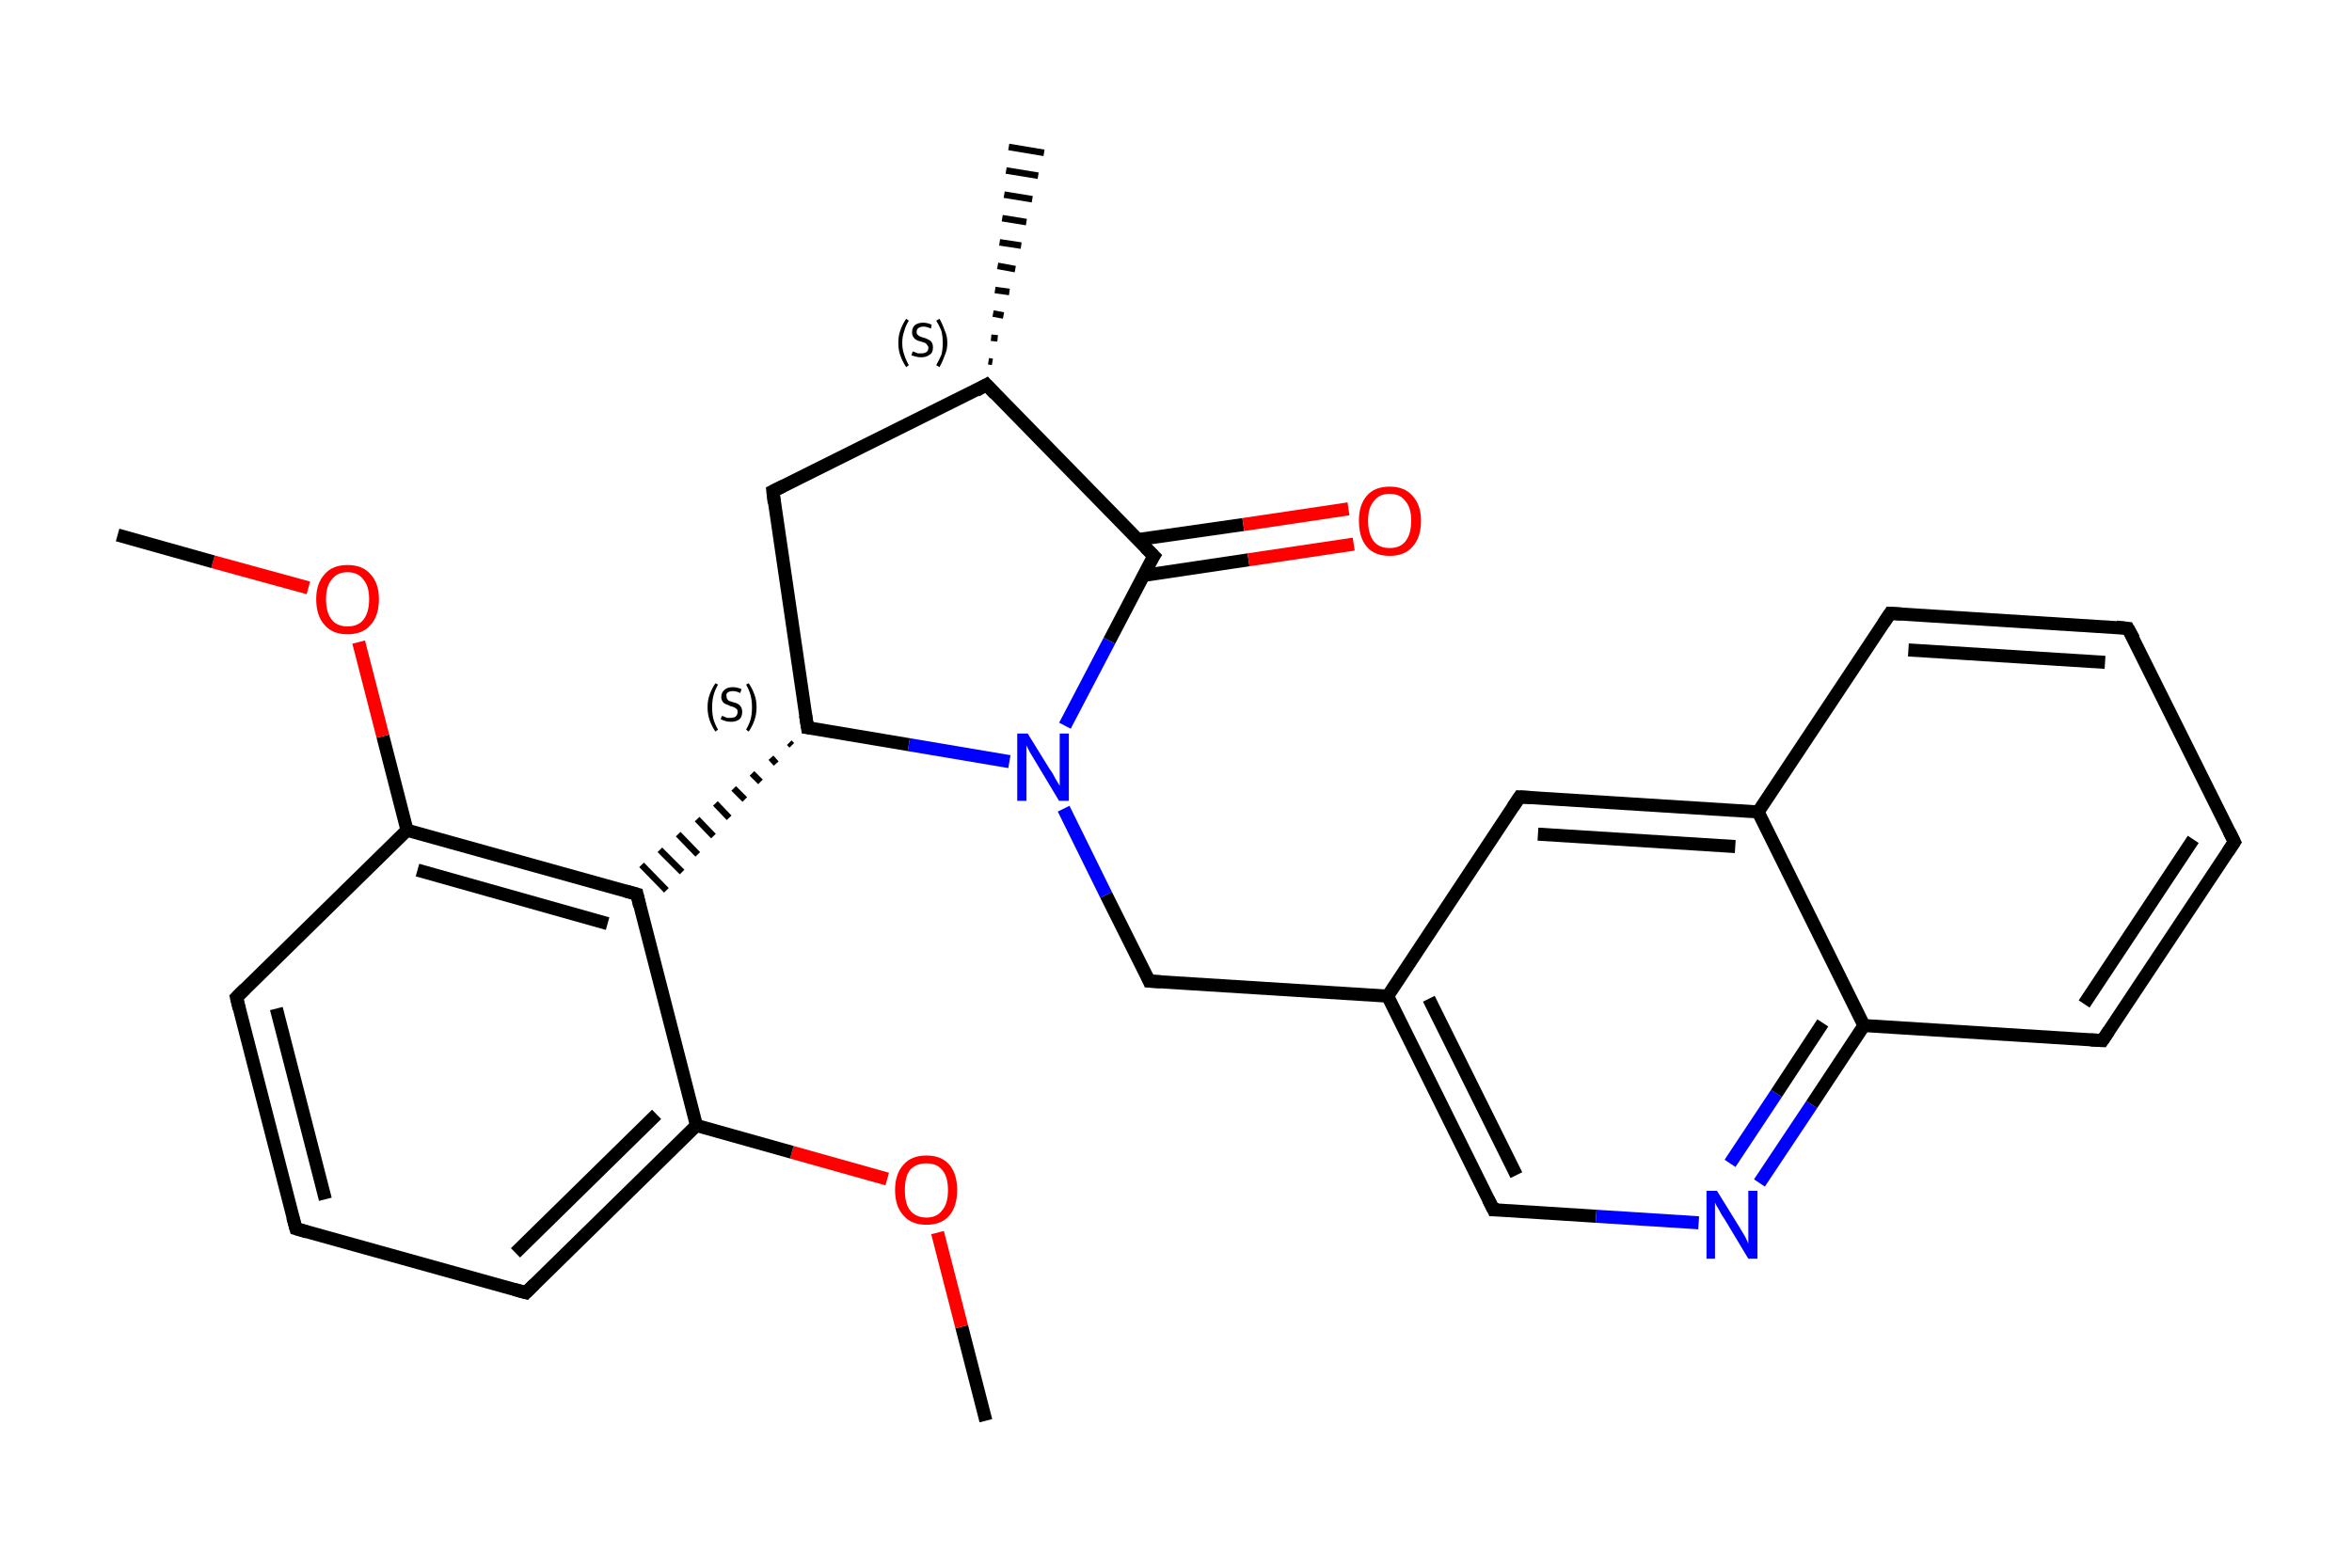 <?xml version='1.0' encoding='iso-8859-1'?>
<svg version='1.1' baseProfile='full'
              xmlns='http://www.w3.org/2000/svg'
                      xmlns:rdkit='http://www.rdkit.org/xml'
                      xmlns:xlink='http://www.w3.org/1999/xlink'
                  xml:space='preserve'
width='360px' height='240px' viewBox='0 0 360 240'>
<!-- END OF HEADER -->
<rect style='opacity:1.0;fill:#FFFFFF;stroke:none' width='360.0' height='240.0' x='0.0' y='0.0'> </rect>
<path class='bond-0 atom-0 atom-1' d='M 150.9,217.5 L 147.2,203.1' style='fill:none;fill-rule:evenodd;stroke:#000000;stroke-width:2.0px;stroke-linecap:butt;stroke-linejoin:miter;stroke-opacity:1' />
<path class='bond-0 atom-0 atom-1' d='M 147.2,203.1 L 143.5,188.7' style='fill:none;fill-rule:evenodd;stroke:#FF0000;stroke-width:2.0px;stroke-linecap:butt;stroke-linejoin:miter;stroke-opacity:1' />
<path class='bond-1 atom-1 atom-2' d='M 135.8,180.5 L 121.2,176.4' style='fill:none;fill-rule:evenodd;stroke:#FF0000;stroke-width:2.0px;stroke-linecap:butt;stroke-linejoin:miter;stroke-opacity:1' />
<path class='bond-1 atom-1 atom-2' d='M 121.2,176.4 L 106.6,172.3' style='fill:none;fill-rule:evenodd;stroke:#000000;stroke-width:2.0px;stroke-linecap:butt;stroke-linejoin:miter;stroke-opacity:1' />
<path class='bond-2 atom-2 atom-3' d='M 106.6,172.3 L 80.5,197.9' style='fill:none;fill-rule:evenodd;stroke:#000000;stroke-width:2.0px;stroke-linecap:butt;stroke-linejoin:miter;stroke-opacity:1' />
<path class='bond-2 atom-2 atom-3' d='M 100.5,170.6 L 78.9,191.8' style='fill:none;fill-rule:evenodd;stroke:#000000;stroke-width:2.0px;stroke-linecap:butt;stroke-linejoin:miter;stroke-opacity:1' />
<path class='bond-3 atom-3 atom-4' d='M 80.5,197.9 L 45.3,188.1' style='fill:none;fill-rule:evenodd;stroke:#000000;stroke-width:2.0px;stroke-linecap:butt;stroke-linejoin:miter;stroke-opacity:1' />
<path class='bond-4 atom-4 atom-5' d='M 45.3,188.1 L 36.2,152.7' style='fill:none;fill-rule:evenodd;stroke:#000000;stroke-width:2.0px;stroke-linecap:butt;stroke-linejoin:miter;stroke-opacity:1' />
<path class='bond-4 atom-4 atom-5' d='M 49.8,183.6 L 42.3,154.4' style='fill:none;fill-rule:evenodd;stroke:#000000;stroke-width:2.0px;stroke-linecap:butt;stroke-linejoin:miter;stroke-opacity:1' />
<path class='bond-5 atom-5 atom-6' d='M 36.2,152.7 L 62.3,127.1' style='fill:none;fill-rule:evenodd;stroke:#000000;stroke-width:2.0px;stroke-linecap:butt;stroke-linejoin:miter;stroke-opacity:1' />
<path class='bond-6 atom-6 atom-7' d='M 62.3,127.1 L 58.6,112.7' style='fill:none;fill-rule:evenodd;stroke:#000000;stroke-width:2.0px;stroke-linecap:butt;stroke-linejoin:miter;stroke-opacity:1' />
<path class='bond-6 atom-6 atom-7' d='M 58.6,112.7 L 54.9,98.3' style='fill:none;fill-rule:evenodd;stroke:#FF0000;stroke-width:2.0px;stroke-linecap:butt;stroke-linejoin:miter;stroke-opacity:1' />
<path class='bond-7 atom-7 atom-8' d='M 47.2,90.0 L 32.6,86.0' style='fill:none;fill-rule:evenodd;stroke:#FF0000;stroke-width:2.0px;stroke-linecap:butt;stroke-linejoin:miter;stroke-opacity:1' />
<path class='bond-7 atom-7 atom-8' d='M 32.6,86.0 L 18.0,81.9' style='fill:none;fill-rule:evenodd;stroke:#000000;stroke-width:2.0px;stroke-linecap:butt;stroke-linejoin:miter;stroke-opacity:1' />
<path class='bond-8 atom-6 atom-9' d='M 62.3,127.1 L 97.5,136.9' style='fill:none;fill-rule:evenodd;stroke:#000000;stroke-width:2.0px;stroke-linecap:butt;stroke-linejoin:miter;stroke-opacity:1' />
<path class='bond-8 atom-6 atom-9' d='M 63.9,133.2 L 93.0,141.4' style='fill:none;fill-rule:evenodd;stroke:#000000;stroke-width:2.0px;stroke-linecap:butt;stroke-linejoin:miter;stroke-opacity:1' />
<path class='bond-9 atom-10 atom-9' d='M 120.8,113.7 L 121.2,114.1' style='fill:none;fill-rule:evenodd;stroke:#000000;stroke-width:1.0px;stroke-linecap:butt;stroke-linejoin:miter;stroke-opacity:1' />
<path class='bond-9 atom-10 atom-9' d='M 118.0,116.0 L 118.8,116.9' style='fill:none;fill-rule:evenodd;stroke:#000000;stroke-width:1.0px;stroke-linecap:butt;stroke-linejoin:miter;stroke-opacity:1' />
<path class='bond-9 atom-10 atom-9' d='M 115.1,118.4 L 116.4,119.7' style='fill:none;fill-rule:evenodd;stroke:#000000;stroke-width:1.0px;stroke-linecap:butt;stroke-linejoin:miter;stroke-opacity:1' />
<path class='bond-9 atom-10 atom-9' d='M 112.3,120.7 L 114.0,122.4' style='fill:none;fill-rule:evenodd;stroke:#000000;stroke-width:1.0px;stroke-linecap:butt;stroke-linejoin:miter;stroke-opacity:1' />
<path class='bond-9 atom-10 atom-9' d='M 109.5,123.0 L 111.6,125.2' style='fill:none;fill-rule:evenodd;stroke:#000000;stroke-width:1.0px;stroke-linecap:butt;stroke-linejoin:miter;stroke-opacity:1' />
<path class='bond-9 atom-10 atom-9' d='M 106.7,125.4 L 109.2,128.0' style='fill:none;fill-rule:evenodd;stroke:#000000;stroke-width:1.0px;stroke-linecap:butt;stroke-linejoin:miter;stroke-opacity:1' />
<path class='bond-9 atom-10 atom-9' d='M 103.8,127.7 L 106.8,130.8' style='fill:none;fill-rule:evenodd;stroke:#000000;stroke-width:1.0px;stroke-linecap:butt;stroke-linejoin:miter;stroke-opacity:1' />
<path class='bond-9 atom-10 atom-9' d='M 101.0,130.1 L 104.4,133.5' style='fill:none;fill-rule:evenodd;stroke:#000000;stroke-width:1.0px;stroke-linecap:butt;stroke-linejoin:miter;stroke-opacity:1' />
<path class='bond-9 atom-10 atom-9' d='M 98.2,132.4 L 102.0,136.3' style='fill:none;fill-rule:evenodd;stroke:#000000;stroke-width:1.0px;stroke-linecap:butt;stroke-linejoin:miter;stroke-opacity:1' />
<path class='bond-10 atom-10 atom-11' d='M 123.6,111.4 L 118.3,75.2' style='fill:none;fill-rule:evenodd;stroke:#000000;stroke-width:2.0px;stroke-linecap:butt;stroke-linejoin:miter;stroke-opacity:1' />
<path class='bond-11 atom-11 atom-12' d='M 118.3,75.2 L 151.0,58.9' style='fill:none;fill-rule:evenodd;stroke:#000000;stroke-width:2.0px;stroke-linecap:butt;stroke-linejoin:miter;stroke-opacity:1' />
<path class='bond-12 atom-12 atom-13' d='M 151.3,55.3 L 151.9,55.4' style='fill:none;fill-rule:evenodd;stroke:#000000;stroke-width:1.0px;stroke-linecap:butt;stroke-linejoin:miter;stroke-opacity:1' />
<path class='bond-12 atom-12 atom-13' d='M 151.7,51.7 L 152.7,51.8' style='fill:none;fill-rule:evenodd;stroke:#000000;stroke-width:1.0px;stroke-linecap:butt;stroke-linejoin:miter;stroke-opacity:1' />
<path class='bond-12 atom-12 atom-13' d='M 152.0,48.0 L 153.6,48.3' style='fill:none;fill-rule:evenodd;stroke:#000000;stroke-width:1.0px;stroke-linecap:butt;stroke-linejoin:miter;stroke-opacity:1' />
<path class='bond-12 atom-12 atom-13' d='M 152.3,44.4 L 154.5,44.7' style='fill:none;fill-rule:evenodd;stroke:#000000;stroke-width:1.0px;stroke-linecap:butt;stroke-linejoin:miter;stroke-opacity:1' />
<path class='bond-12 atom-12 atom-13' d='M 152.7,40.7 L 155.4,41.2' style='fill:none;fill-rule:evenodd;stroke:#000000;stroke-width:1.0px;stroke-linecap:butt;stroke-linejoin:miter;stroke-opacity:1' />
<path class='bond-12 atom-12 atom-13' d='M 153.0,37.1 L 156.3,37.6' style='fill:none;fill-rule:evenodd;stroke:#000000;stroke-width:1.0px;stroke-linecap:butt;stroke-linejoin:miter;stroke-opacity:1' />
<path class='bond-12 atom-12 atom-13' d='M 153.4,33.4 L 157.1,34.0' style='fill:none;fill-rule:evenodd;stroke:#000000;stroke-width:1.0px;stroke-linecap:butt;stroke-linejoin:miter;stroke-opacity:1' />
<path class='bond-12 atom-12 atom-13' d='M 153.7,29.8 L 158.0,30.5' style='fill:none;fill-rule:evenodd;stroke:#000000;stroke-width:1.0px;stroke-linecap:butt;stroke-linejoin:miter;stroke-opacity:1' />
<path class='bond-12 atom-12 atom-13' d='M 154.0,26.1 L 158.9,26.9' style='fill:none;fill-rule:evenodd;stroke:#000000;stroke-width:1.0px;stroke-linecap:butt;stroke-linejoin:miter;stroke-opacity:1' />
<path class='bond-12 atom-12 atom-13' d='M 154.4,22.5 L 159.8,23.4' style='fill:none;fill-rule:evenodd;stroke:#000000;stroke-width:1.0px;stroke-linecap:butt;stroke-linejoin:miter;stroke-opacity:1' />
<path class='bond-13 atom-12 atom-14' d='M 151.0,58.9 L 176.6,85.1' style='fill:none;fill-rule:evenodd;stroke:#000000;stroke-width:2.0px;stroke-linecap:butt;stroke-linejoin:miter;stroke-opacity:1' />
<path class='bond-14 atom-14 atom-15' d='M 175.0,88.1 L 191.1,85.7' style='fill:none;fill-rule:evenodd;stroke:#000000;stroke-width:2.0px;stroke-linecap:butt;stroke-linejoin:miter;stroke-opacity:1' />
<path class='bond-14 atom-14 atom-15' d='M 191.1,85.7 L 207.2,83.3' style='fill:none;fill-rule:evenodd;stroke:#FF0000;stroke-width:2.0px;stroke-linecap:butt;stroke-linejoin:miter;stroke-opacity:1' />
<path class='bond-14 atom-14 atom-15' d='M 174.2,82.6 L 190.3,80.3' style='fill:none;fill-rule:evenodd;stroke:#000000;stroke-width:2.0px;stroke-linecap:butt;stroke-linejoin:miter;stroke-opacity:1' />
<path class='bond-14 atom-14 atom-15' d='M 190.3,80.3 L 206.4,77.9' style='fill:none;fill-rule:evenodd;stroke:#FF0000;stroke-width:2.0px;stroke-linecap:butt;stroke-linejoin:miter;stroke-opacity:1' />
<path class='bond-15 atom-14 atom-16' d='M 176.6,85.1 L 169.8,98.1' style='fill:none;fill-rule:evenodd;stroke:#000000;stroke-width:2.0px;stroke-linecap:butt;stroke-linejoin:miter;stroke-opacity:1' />
<path class='bond-15 atom-14 atom-16' d='M 169.8,98.1 L 163.0,111.1' style='fill:none;fill-rule:evenodd;stroke:#0000FF;stroke-width:2.0px;stroke-linecap:butt;stroke-linejoin:miter;stroke-opacity:1' />
<path class='bond-16 atom-16 atom-17' d='M 162.8,123.8 L 169.3,137.0' style='fill:none;fill-rule:evenodd;stroke:#0000FF;stroke-width:2.0px;stroke-linecap:butt;stroke-linejoin:miter;stroke-opacity:1' />
<path class='bond-16 atom-16 atom-17' d='M 169.3,137.0 L 175.9,150.2' style='fill:none;fill-rule:evenodd;stroke:#000000;stroke-width:2.0px;stroke-linecap:butt;stroke-linejoin:miter;stroke-opacity:1' />
<path class='bond-17 atom-17 atom-18' d='M 175.9,150.2 L 212.4,152.5' style='fill:none;fill-rule:evenodd;stroke:#000000;stroke-width:2.0px;stroke-linecap:butt;stroke-linejoin:miter;stroke-opacity:1' />
<path class='bond-18 atom-18 atom-19' d='M 212.4,152.5 L 228.6,185.2' style='fill:none;fill-rule:evenodd;stroke:#000000;stroke-width:2.0px;stroke-linecap:butt;stroke-linejoin:miter;stroke-opacity:1' />
<path class='bond-18 atom-18 atom-19' d='M 218.7,152.9 L 232.1,179.9' style='fill:none;fill-rule:evenodd;stroke:#000000;stroke-width:2.0px;stroke-linecap:butt;stroke-linejoin:miter;stroke-opacity:1' />
<path class='bond-19 atom-19 atom-20' d='M 228.6,185.2 L 244.3,186.2' style='fill:none;fill-rule:evenodd;stroke:#000000;stroke-width:2.0px;stroke-linecap:butt;stroke-linejoin:miter;stroke-opacity:1' />
<path class='bond-19 atom-19 atom-20' d='M 244.3,186.2 L 260.0,187.2' style='fill:none;fill-rule:evenodd;stroke:#0000FF;stroke-width:2.0px;stroke-linecap:butt;stroke-linejoin:miter;stroke-opacity:1' />
<path class='bond-20 atom-20 atom-21' d='M 269.3,181.1 L 277.3,169.1' style='fill:none;fill-rule:evenodd;stroke:#0000FF;stroke-width:2.0px;stroke-linecap:butt;stroke-linejoin:miter;stroke-opacity:1' />
<path class='bond-20 atom-20 atom-21' d='M 277.3,169.1 L 285.3,157.0' style='fill:none;fill-rule:evenodd;stroke:#000000;stroke-width:2.0px;stroke-linecap:butt;stroke-linejoin:miter;stroke-opacity:1' />
<path class='bond-20 atom-20 atom-21' d='M 264.8,178.1 L 271.9,167.4' style='fill:none;fill-rule:evenodd;stroke:#0000FF;stroke-width:2.0px;stroke-linecap:butt;stroke-linejoin:miter;stroke-opacity:1' />
<path class='bond-20 atom-20 atom-21' d='M 271.9,167.4 L 279.0,156.6' style='fill:none;fill-rule:evenodd;stroke:#000000;stroke-width:2.0px;stroke-linecap:butt;stroke-linejoin:miter;stroke-opacity:1' />
<path class='bond-21 atom-21 atom-22' d='M 285.3,157.0 L 321.8,159.3' style='fill:none;fill-rule:evenodd;stroke:#000000;stroke-width:2.0px;stroke-linecap:butt;stroke-linejoin:miter;stroke-opacity:1' />
<path class='bond-22 atom-22 atom-23' d='M 321.8,159.3 L 342.0,128.9' style='fill:none;fill-rule:evenodd;stroke:#000000;stroke-width:2.0px;stroke-linecap:butt;stroke-linejoin:miter;stroke-opacity:1' />
<path class='bond-22 atom-22 atom-23' d='M 319.0,153.7 L 335.7,128.5' style='fill:none;fill-rule:evenodd;stroke:#000000;stroke-width:2.0px;stroke-linecap:butt;stroke-linejoin:miter;stroke-opacity:1' />
<path class='bond-23 atom-23 atom-24' d='M 342.0,128.9 L 325.7,96.2' style='fill:none;fill-rule:evenodd;stroke:#000000;stroke-width:2.0px;stroke-linecap:butt;stroke-linejoin:miter;stroke-opacity:1' />
<path class='bond-24 atom-24 atom-25' d='M 325.7,96.2 L 289.3,93.9' style='fill:none;fill-rule:evenodd;stroke:#000000;stroke-width:2.0px;stroke-linecap:butt;stroke-linejoin:miter;stroke-opacity:1' />
<path class='bond-24 atom-24 atom-25' d='M 322.2,101.4 L 292.1,99.5' style='fill:none;fill-rule:evenodd;stroke:#000000;stroke-width:2.0px;stroke-linecap:butt;stroke-linejoin:miter;stroke-opacity:1' />
<path class='bond-25 atom-25 atom-26' d='M 289.3,93.9 L 269.1,124.3' style='fill:none;fill-rule:evenodd;stroke:#000000;stroke-width:2.0px;stroke-linecap:butt;stroke-linejoin:miter;stroke-opacity:1' />
<path class='bond-26 atom-26 atom-27' d='M 269.1,124.3 L 232.6,122.0' style='fill:none;fill-rule:evenodd;stroke:#000000;stroke-width:2.0px;stroke-linecap:butt;stroke-linejoin:miter;stroke-opacity:1' />
<path class='bond-26 atom-26 atom-27' d='M 265.6,129.6 L 235.4,127.7' style='fill:none;fill-rule:evenodd;stroke:#000000;stroke-width:2.0px;stroke-linecap:butt;stroke-linejoin:miter;stroke-opacity:1' />
<path class='bond-27 atom-9 atom-2' d='M 97.5,136.9 L 106.6,172.3' style='fill:none;fill-rule:evenodd;stroke:#000000;stroke-width:2.0px;stroke-linecap:butt;stroke-linejoin:miter;stroke-opacity:1' />
<path class='bond-28 atom-16 atom-10' d='M 154.5,116.6 L 139.1,114.0' style='fill:none;fill-rule:evenodd;stroke:#0000FF;stroke-width:2.0px;stroke-linecap:butt;stroke-linejoin:miter;stroke-opacity:1' />
<path class='bond-28 atom-16 atom-10' d='M 139.1,114.0 L 123.6,111.4' style='fill:none;fill-rule:evenodd;stroke:#000000;stroke-width:2.0px;stroke-linecap:butt;stroke-linejoin:miter;stroke-opacity:1' />
<path class='bond-29 atom-27 atom-18' d='M 232.6,122.0 L 212.4,152.5' style='fill:none;fill-rule:evenodd;stroke:#000000;stroke-width:2.0px;stroke-linecap:butt;stroke-linejoin:miter;stroke-opacity:1' />
<path class='bond-30 atom-26 atom-21' d='M 269.1,124.3 L 285.3,157.0' style='fill:none;fill-rule:evenodd;stroke:#000000;stroke-width:2.0px;stroke-linecap:butt;stroke-linejoin:miter;stroke-opacity:1' />
<path d='M 81.8,196.6 L 80.5,197.9 L 78.7,197.4' style='fill:none;stroke:#000000;stroke-width:2.0px;stroke-linecap:butt;stroke-linejoin:miter;stroke-opacity:1;' />
<path d='M 47.0,188.6 L 45.3,188.1 L 44.8,186.3' style='fill:none;stroke:#000000;stroke-width:2.0px;stroke-linecap:butt;stroke-linejoin:miter;stroke-opacity:1;' />
<path d='M 36.6,154.4 L 36.2,152.7 L 37.5,151.4' style='fill:none;stroke:#000000;stroke-width:2.0px;stroke-linecap:butt;stroke-linejoin:miter;stroke-opacity:1;' />
<path d='M 95.7,136.4 L 97.5,136.9 L 97.9,138.7' style='fill:none;stroke:#000000;stroke-width:2.0px;stroke-linecap:butt;stroke-linejoin:miter;stroke-opacity:1;' />
<path d='M 123.3,109.5 L 123.6,111.4 L 124.4,111.5' style='fill:none;stroke:#000000;stroke-width:2.0px;stroke-linecap:butt;stroke-linejoin:miter;stroke-opacity:1;' />
<path d='M 118.5,77.0 L 118.3,75.2 L 119.9,74.4' style='fill:none;stroke:#000000;stroke-width:2.0px;stroke-linecap:butt;stroke-linejoin:miter;stroke-opacity:1;' />
<path d='M 149.4,59.8 L 151.0,58.9 L 152.3,60.3' style='fill:none;stroke:#000000;stroke-width:2.0px;stroke-linecap:butt;stroke-linejoin:miter;stroke-opacity:1;' />
<path d='M 175.3,83.8 L 176.6,85.1 L 176.2,85.7' style='fill:none;stroke:#000000;stroke-width:2.0px;stroke-linecap:butt;stroke-linejoin:miter;stroke-opacity:1;' />
<path d='M 175.6,149.5 L 175.9,150.2 L 177.7,150.3' style='fill:none;stroke:#000000;stroke-width:2.0px;stroke-linecap:butt;stroke-linejoin:miter;stroke-opacity:1;' />
<path d='M 227.8,183.6 L 228.6,185.2 L 229.4,185.2' style='fill:none;stroke:#000000;stroke-width:2.0px;stroke-linecap:butt;stroke-linejoin:miter;stroke-opacity:1;' />
<path d='M 320.0,159.2 L 321.8,159.3 L 322.8,157.8' style='fill:none;stroke:#000000;stroke-width:2.0px;stroke-linecap:butt;stroke-linejoin:miter;stroke-opacity:1;' />
<path d='M 341.0,130.4 L 342.0,128.9 L 341.2,127.3' style='fill:none;stroke:#000000;stroke-width:2.0px;stroke-linecap:butt;stroke-linejoin:miter;stroke-opacity:1;' />
<path d='M 326.6,97.8 L 325.7,96.2 L 323.9,96.0' style='fill:none;stroke:#000000;stroke-width:2.0px;stroke-linecap:butt;stroke-linejoin:miter;stroke-opacity:1;' />
<path d='M 291.1,94.0 L 289.3,93.9 L 288.3,95.4' style='fill:none;stroke:#000000;stroke-width:2.0px;stroke-linecap:butt;stroke-linejoin:miter;stroke-opacity:1;' />
<path d='M 234.4,122.1 L 232.6,122.0 L 231.6,123.5' style='fill:none;stroke:#000000;stroke-width:2.0px;stroke-linecap:butt;stroke-linejoin:miter;stroke-opacity:1;' />
<path class='atom-1' d='M 137.0 182.2
Q 137.0 179.7, 138.3 178.3
Q 139.5 176.9, 141.8 176.9
Q 144.1 176.9, 145.3 178.3
Q 146.5 179.7, 146.5 182.2
Q 146.5 184.7, 145.3 186.1
Q 144.1 187.5, 141.8 187.5
Q 139.5 187.5, 138.3 186.1
Q 137.0 184.7, 137.0 182.2
M 141.8 186.4
Q 143.4 186.4, 144.2 185.3
Q 145.1 184.3, 145.1 182.2
Q 145.1 180.1, 144.2 179.1
Q 143.4 178.1, 141.8 178.1
Q 140.2 178.1, 139.3 179.1
Q 138.5 180.1, 138.5 182.2
Q 138.5 184.3, 139.3 185.3
Q 140.2 186.4, 141.8 186.4
' fill='#FF0000'/>
<path class='atom-7' d='M 48.4 91.7
Q 48.4 89.3, 49.7 87.9
Q 50.9 86.5, 53.2 86.5
Q 55.5 86.5, 56.7 87.9
Q 58.0 89.3, 58.0 91.7
Q 58.0 94.3, 56.7 95.7
Q 55.5 97.1, 53.2 97.1
Q 50.9 97.1, 49.7 95.7
Q 48.4 94.3, 48.4 91.7
M 53.2 95.9
Q 54.8 95.9, 55.6 94.9
Q 56.5 93.8, 56.5 91.7
Q 56.5 89.7, 55.6 88.7
Q 54.8 87.6, 53.2 87.6
Q 51.6 87.6, 50.8 88.7
Q 49.9 89.7, 49.9 91.7
Q 49.9 93.8, 50.8 94.9
Q 51.6 95.9, 53.2 95.9
' fill='#FF0000'/>
<path class='atom-15' d='M 208.0 79.7
Q 208.0 77.3, 209.2 75.9
Q 210.4 74.5, 212.7 74.5
Q 215.0 74.5, 216.2 75.9
Q 217.5 77.3, 217.5 79.7
Q 217.5 82.3, 216.2 83.7
Q 215.0 85.1, 212.7 85.1
Q 210.4 85.1, 209.2 83.7
Q 208.0 82.3, 208.0 79.7
M 212.7 83.9
Q 214.3 83.9, 215.1 82.9
Q 216.0 81.8, 216.0 79.7
Q 216.0 77.7, 215.1 76.7
Q 214.3 75.6, 212.7 75.6
Q 211.1 75.6, 210.3 76.7
Q 209.4 77.7, 209.4 79.7
Q 209.4 81.8, 210.3 82.9
Q 211.1 83.9, 212.7 83.9
' fill='#FF0000'/>
<path class='atom-16' d='M 157.3 112.3
L 160.7 117.8
Q 161.1 118.3, 161.6 119.3
Q 162.2 120.3, 162.2 120.3
L 162.2 112.3
L 163.6 112.3
L 163.6 122.6
L 162.1 122.6
L 158.5 116.6
Q 158.1 115.9, 157.6 115.1
Q 157.2 114.3, 157.1 114.1
L 157.1 122.6
L 155.7 122.6
L 155.7 112.3
L 157.3 112.3
' fill='#0000FF'/>
<path class='atom-20' d='M 262.8 182.3
L 266.2 187.8
Q 266.5 188.3, 267.1 189.3
Q 267.6 190.3, 267.6 190.4
L 267.6 182.3
L 269.0 182.3
L 269.0 192.7
L 267.6 192.7
L 264.0 186.7
Q 263.5 186.0, 263.1 185.2
Q 262.6 184.4, 262.5 184.1
L 262.5 192.7
L 261.2 192.7
L 261.2 182.3
L 262.8 182.3
' fill='#0000FF'/>
<path class='note' d='M 108.3 108.3
Q 108.3 107.2, 108.6 106.4
Q 108.9 105.5, 109.5 104.6
L 109.9 104.8
Q 109.4 105.7, 109.2 106.5
Q 109.0 107.3, 109.0 108.3
Q 109.0 109.3, 109.2 110.1
Q 109.4 110.8, 109.9 111.7
L 109.5 112.0
Q 108.9 111.1, 108.6 110.2
Q 108.3 109.3, 108.3 108.3
' fill='#000000'/>
<path class='note' d='M 110.5 109.6
Q 110.6 109.6, 110.8 109.7
Q 111.1 109.8, 111.3 109.9
Q 111.6 109.9, 111.8 109.9
Q 112.3 109.9, 112.6 109.7
Q 112.9 109.4, 112.9 109.0
Q 112.9 108.7, 112.8 108.6
Q 112.6 108.4, 112.4 108.3
Q 112.2 108.2, 111.8 108.1
Q 111.4 107.9, 111.1 107.8
Q 110.8 107.7, 110.6 107.4
Q 110.4 107.1, 110.4 106.7
Q 110.4 106.0, 110.9 105.6
Q 111.3 105.2, 112.2 105.2
Q 112.8 105.2, 113.5 105.5
L 113.3 106.1
Q 112.7 105.8, 112.2 105.8
Q 111.7 105.8, 111.4 106.0
Q 111.1 106.2, 111.2 106.6
Q 111.2 106.8, 111.3 107.0
Q 111.4 107.2, 111.6 107.3
Q 111.9 107.4, 112.2 107.5
Q 112.7 107.6, 113.0 107.8
Q 113.2 107.9, 113.4 108.2
Q 113.6 108.5, 113.6 109.0
Q 113.6 109.7, 113.2 110.1
Q 112.7 110.5, 111.9 110.5
Q 111.4 110.5, 111.1 110.4
Q 110.7 110.3, 110.3 110.1
L 110.5 109.6
' fill='#000000'/>
<path class='note' d='M 115.8 108.3
Q 115.8 109.3, 115.5 110.2
Q 115.2 111.1, 114.6 112.0
L 114.2 111.7
Q 114.7 110.8, 114.9 110.1
Q 115.1 109.3, 115.1 108.3
Q 115.1 107.3, 114.9 106.5
Q 114.7 105.7, 114.2 104.8
L 114.6 104.6
Q 115.2 105.5, 115.5 106.4
Q 115.8 107.2, 115.8 108.3
' fill='#000000'/>
<path class='note' d='M 137.5 52.5
Q 137.5 51.4, 137.8 50.6
Q 138.1 49.7, 138.7 48.8
L 139.1 49.1
Q 138.6 49.9, 138.4 50.7
Q 138.1 51.5, 138.1 52.5
Q 138.1 53.5, 138.4 54.3
Q 138.6 55.0, 139.1 55.9
L 138.7 56.2
Q 138.1 55.3, 137.8 54.4
Q 137.5 53.6, 137.5 52.5
' fill='#000000'/>
<path class='note' d='M 139.7 53.8
Q 139.7 53.8, 140.0 53.9
Q 140.2 54.0, 140.5 54.1
Q 140.7 54.1, 141.0 54.1
Q 141.5 54.1, 141.8 53.9
Q 142.1 53.7, 142.1 53.2
Q 142.1 53.0, 141.9 52.8
Q 141.8 52.6, 141.6 52.5
Q 141.3 52.4, 141.0 52.3
Q 140.5 52.2, 140.2 52.0
Q 140.0 51.9, 139.8 51.6
Q 139.6 51.3, 139.6 50.9
Q 139.6 50.2, 140.0 49.8
Q 140.5 49.4, 141.3 49.4
Q 141.9 49.4, 142.6 49.7
L 142.5 50.3
Q 141.8 50.0, 141.4 50.0
Q 140.9 50.0, 140.6 50.2
Q 140.3 50.4, 140.3 50.8
Q 140.3 51.1, 140.4 51.2
Q 140.6 51.4, 140.8 51.5
Q 141.0 51.6, 141.4 51.7
Q 141.8 51.8, 142.1 52.0
Q 142.4 52.1, 142.6 52.4
Q 142.8 52.7, 142.8 53.2
Q 142.8 54.0, 142.3 54.3
Q 141.8 54.7, 141.0 54.7
Q 140.6 54.7, 140.2 54.6
Q 139.9 54.5, 139.5 54.4
L 139.7 53.8
' fill='#000000'/>
<path class='note' d='M 145.0 52.5
Q 145.0 53.6, 144.6 54.4
Q 144.3 55.3, 143.8 56.2
L 143.3 55.9
Q 143.8 55.0, 144.1 54.3
Q 144.3 53.5, 144.3 52.5
Q 144.3 51.5, 144.1 50.7
Q 143.8 49.9, 143.3 49.1
L 143.8 48.8
Q 144.3 49.7, 144.6 50.6
Q 145.0 51.4, 145.0 52.5
' fill='#000000'/>
</svg>
